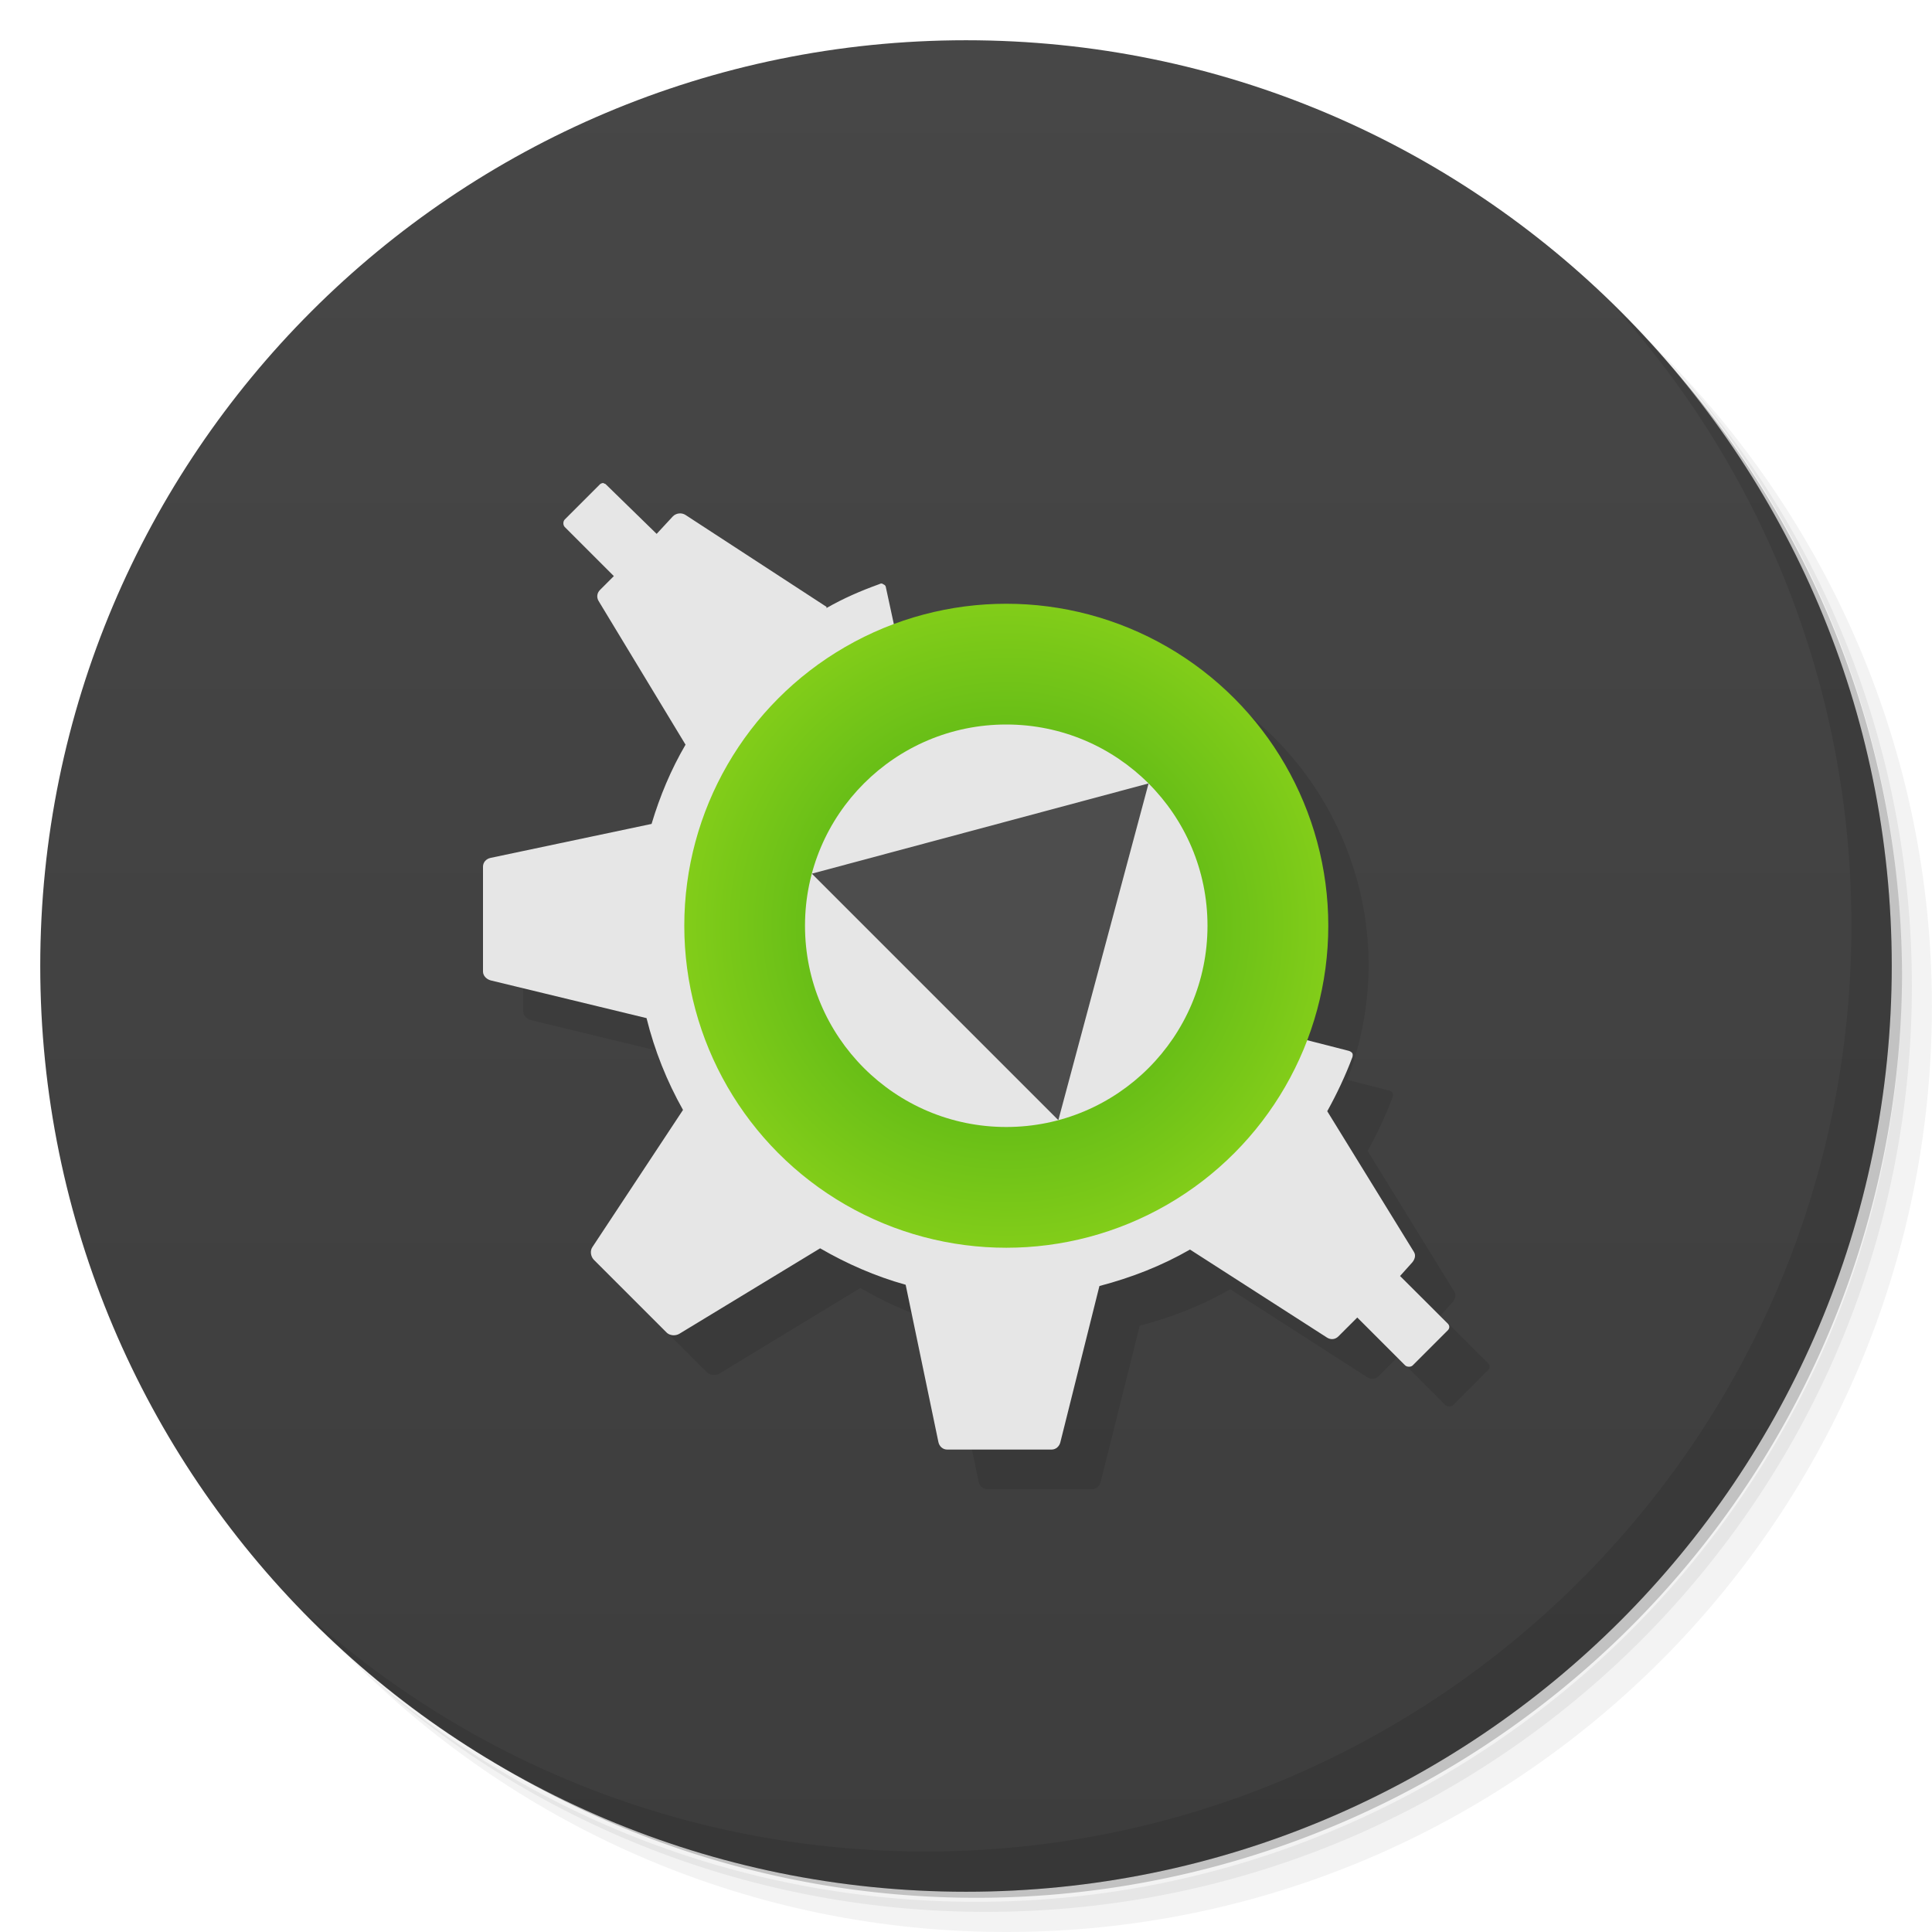 <?xml version="1.0" encoding="UTF-8" standalone="no"?>
<svg
   xmlns:dc="http://purl.org/dc/elements/1.1/"
   xmlns:cc="http://creativecommons.org/ns#"
   xmlns:rdf="http://www.w3.org/1999/02/22-rdf-syntax-ns#"
   xmlns:svg="http://www.w3.org/2000/svg"
   xmlns="http://www.w3.org/2000/svg"
   xmlns:xlink="http://www.w3.org/1999/xlink"
   xmlns:sodipodi="http://sodipodi.sourceforge.net/DTD/sodipodi-0.dtd"
   xmlns:inkscape="http://www.inkscape.org/namespaces/inkscape"
   viewBox="0 0 48 48"
   id="svg2"
   version="1.1"
   inkscape:version="0.91 r13725"
   sodipodi:docname="kdevelop2.svg">
  <sodipodi:namedview
     pagecolor="#ffffff"
     bordercolor="#666666"
     borderopacity="1"
     objecttolerance="10"
     gridtolerance="10"
     guidetolerance="10"
     inkscape:pageopacity="0"
     inkscape:pageshadow="2"
     inkscape:window-width="1366"
     inkscape:window-height="713"
     id="namedview67"
     showgrid="false"
     inkscape:zoom="1"
     inkscape:cx="35.405469"
     inkscape:cy="25.25"
     inkscape:window-x="0"
     inkscape:window-y="28"
     inkscape:window-maximized="1"
     inkscape:current-layer="svg2"
     showguides="false">
    <inkscape:grid
       type="xygrid"
       id="grid4221" />
  </sodipodi:namedview>
  <defs
     id="defs4">
    <linearGradient
       id="linearGradient3764"
       x1="1"
       x2="47"
       gradientUnits="userSpaceOnUse"
       gradientTransform="matrix(0,-1,1,0,-1.5e-6,48)">
      <stop
         stop-color="#3d3d3d"
         stop-opacity="1"
         id="stop7" />
      <stop
         offset="1"
         stop-color="#474747"
         stop-opacity="1"
         id="stop9" />
    </linearGradient>
    <radialGradient
       inkscape:collect="always"
       xlink:href="#linearGradient4212"
       id="radialGradient4218"
       cx="25"
       cy="23"
       fx="25"
       fy="23"
       r="8"
       gradientUnits="userSpaceOnUse" />
    <linearGradient
       inkscape:collect="always"
       id="linearGradient4212">
      <stop
         style="stop-color:#3ea614;stop-opacity:1"
         offset="0"
         id="stop4214" />
      <stop
         style="stop-color:#82cd19;stop-opacity:1"
         offset="1"
         id="stop4216" />
    </linearGradient>
  </defs>
  <g
     id="g21">
    <path
       d="m 36.31 5 c 5.859 4.062 9.688 10.831 9.688 18.5 c 0 12.426 -10.07 22.5 -22.5 22.5 c -7.669 0 -14.438 -3.828 -18.5 -9.688 c 1.037 1.822 2.306 3.499 3.781 4.969 c 4.085 3.712 9.514 5.969 15.469 5.969 c 12.703 0 23 -10.298 23 -23 c 0 -5.954 -2.256 -11.384 -5.969 -15.469 c -1.469 -1.475 -3.147 -2.744 -4.969 -3.781 z m 4.969 3.781 c 3.854 4.113 6.219 9.637 6.219 15.719 c 0 12.703 -10.297 23 -23 23 c -6.081 0 -11.606 -2.364 -15.719 -6.219 c 4.16 4.144 9.883 6.719 16.219 6.719 c 12.703 0 23 -10.298 23 -23 c 0 -6.335 -2.575 -12.06 -6.719 -16.219 z"
       opacity="0.05"
       id="path23" />
    <path
       d="m 41.28 8.781 c 3.712 4.085 5.969 9.514 5.969 15.469 c 0 12.703 -10.297 23 -23 23 c -5.954 0 -11.384 -2.256 -15.469 -5.969 c 4.113 3.854 9.637 6.219 15.719 6.219 c 12.703 0 23 -10.298 23 -23 c 0 -6.081 -2.364 -11.606 -6.219 -15.719 z"
       opacity="0.1"
       id="path25" />
    <path
       d="m 31.25 2.375 c 8.615 3.154 14.75 11.417 14.75 21.13 c 0 12.426 -10.07 22.5 -22.5 22.5 c -9.708 0 -17.971 -6.135 -21.12 -14.75 a 23 23 0 0 0 44.875 -7 a 23 23 0 0 0 -16 -21.875 z"
       opacity="0.2"
       id="path27" />
  </g>
  <g
     id="g29">
    <path
       d="m 24 1 c 12.703 0 23 10.297 23 23 c 0 12.703 -10.297 23 -23 23 -12.703 0 -23 -10.297 -23 -23 0 -12.703 10.297 -23 23 -23 z"
       fill="url(#linearGradient3764)"
       fill-opacity="1"
       id="path31" />
  </g>
  <g
     id="g33" />
  <g
     id="g63">
    <path
       d="m 40.03 7.531 c 3.712 4.084 5.969 9.514 5.969 15.469 0 12.703 -10.297 23 -23 23 c -5.954 0 -11.384 -2.256 -15.469 -5.969 4.178 4.291 10.01 6.969 16.469 6.969 c 12.703 0 23 -10.298 23 -23 0 -6.462 -2.677 -12.291 -6.969 -16.469 z"
       opacity="0.1"
       id="path65" />
  </g>
  <g
     transform="translate(0.001,0)"
     id="g4268">
    <path
       inkscape:connector-curvature="0"
       id="path4231"
       d="m 16.002,12.986 c -0.031,0 -0.07,0.008 -0.094,0.031 l -0.875,0.875 c -0.047,0.047 -0.047,0.141 0,0.188 l 1.219,1.219 -0.344,0.344 c -0.078,0.078 -0.09,0.188 -0.031,0.281 l 2.156,3.564 c -0.363,0.621 -0.637,1.277 -0.844,1.969 l -4,0.844 C 13.08,22.324 13,22.41 13,22.52 L 13,25.125 c 0,0.102 0.083,0.188 0.189,0.219 l 3.875,0.938 c 0.199,0.805 0.508,1.574 0.906,2.281 l -2.25,3.406 c -0.063,0.09 -0.049,0.227 0.029,0.312 l 1.814,1.812 c 0.078,0.078 0.218,0.086 0.312,0.031 l 3.5,-2.125 c 0.66,0.383 1.371,0.695 2.125,0.906 l 0.812,3.906 c 0.023,0.109 0.109,0.188 0.219,0.188 l 2.596,0 c 0.109,0 0.195,-0.082 0.219,-0.188 l 0.969,-3.875 c 0.801,-0.211 1.543,-0.5 2.25,-0.906 l 3.406,2.188 c 0.094,0.059 0.203,0.047 0.281,-0.031 l 0.469,-0.469 1.188,1.189 c 0.047,0.047 0.148,0.047 0.191,0 l 0.875,-0.875 c 0.043,-0.047 0.043,-0.109 0,-0.156 L 35.785,32.688 36.066,32.375 c 0.078,-0.078 0.121,-0.191 0.066,-0.281 l -2.156,-3.5 c 0.234,-0.422 0.453,-0.883 0.625,-1.344 0.008,-0.031 0.012,-0.066 0,-0.094 -0.016,-0.031 -0.063,-0.054 -0.094,-0.062 l -1.037,-0.266 a 8,8 0 0 0 0.531,-2.842 8,8 0 0 0 -8,-8 8,8 0 0 0 -2.793,0.508 L 23.008,15.562 c -0.008,-0.035 -0.035,-0.046 -0.066,-0.062 -0.027,-0.023 -0.059,-0.02 -0.094,0 -0.457,0.164 -0.892,0.352 -1.314,0.594 -0.004,-0.004 0.008,-0.031 0,-0.031 l -3.5,-2.281 c -0.094,-0.063 -0.23,-0.051 -0.312,0.031 l -0.406,0.438 -1.25,-1.219 C 16.041,13.008 16.034,13 16.002,13 l 0,-0.014 z"
       style="fill:#000000;fill-opacity:0.098;fill-rule:nonzero;stroke:none" />
    <path
       sodipodi:nodetypes="ccsscscccssscccccsccccssccccscsccccccccccccsscccccccccccc"
       style="fill:#e6e6e6;fill-opacity:1;fill-rule:nonzero;stroke:none"
       inkscape:connector-curvature="0"
       id="path53"
       d="m 15,12 c -0.031,0 -0.07,0.008 -0.094,0.031 l -0.875,0.875 c -0.047,0.047 -0.047,0.141 0,0.188 l 1.219,1.219 -0.344,0.344 c -0.078,0.078 -0.09,0.188 -0.031,0.281 l 2.156,3.563 c -0.363,0.621 -0.637,1.277 -0.844,1.969 l -4,0.844 c -0.109,0.023 -0.188,0.109 -0.188,0.219 l 0,2.605 c 0,0.102 0.082,0.188 0.188,0.219 l 3.875,0.938 c 0.199,0.805 0.508,1.574 0.906,2.281 l -2.25,3.406 c -0.063,0.09 -0.047,0.227 0.031,0.313 l 1.813,1.813 c 0.078,0.078 0.219,0.086 0.313,0.031 l 3.5,-2.125 c 0.66,0.383 1.371,0.695 2.125,0.906 l 0.813,3.906 c 0.023,0.109 0.109,0.188 0.219,0.188 l 2.594,0 c 0.109,0 0.195,-0.082 0.219,-0.188 l 0.969,-3.875 c 0.801,-0.211 1.543,-0.5 2.25,-0.906 l 3.406,2.188 c 0.094,0.059 0.203,0.047 0.281,-0.031 l 0.469,-0.469 1.188,1.188 c 0.047,0.047 0.148,0.047 0.191,0 l 0.875,-0.875 c 0.043,-0.047 0.043,-0.109 0,-0.156 l -1.191,-1.188 0.281,-0.313 c 0.078,-0.078 0.121,-0.191 0.066,-0.281 l -2.156,-3.5 c 0.234,-0.422 0.453,-0.883 0.625,-1.344 0.008,-0.031 0.012,-0.066 0,-0.094 -0.016,-0.031 -0.063,-0.055 -0.094,-0.063 l -1.098,-0.281 c -0.004,-0.004 -0.023,0 -0.027,0 0.309,-0.848 0.5,-1.766 0.5,-2.719 0,-4.316 -3.516,-7.844 -7.848,-7.844 -0.969,0 -1.918,0.172 -2.777,0.5 0.004,-0.023 0.004,-0.023 0,-0.031 l -0.25,-1.156 c -0.008,-0.035 -0.035,-0.047 -0.066,-0.063 -0.027,-0.023 -0.059,-0.02 -0.094,0 -0.457,0.164 -0.891,0.352 -1.313,0.594 -0.004,-0.004 0.008,-0.031 0,-0.031 l -3.5,-2.281 c -0.094,-0.063 -0.23,-0.051 -0.313,0.031 l -0.406,0.438 -1.25,-1.219 C 15.04,12.022 15.032,12.014 15,12.014" />
    <circle
       r="8"
       cy="23"
       cx="25"
       id="path4210"
       style="opacity:1;fill:url(#radialGradient4218);fill-opacity:1;fill-rule:nonzero;stroke:none;stroke-width:2;stroke-miterlimit:4;stroke-dasharray:none;stroke-dashoffset:0;stroke-opacity:1" />
    <circle
       transform="matrix(-2.1213203e-8,-1,1,2.1213203e-8,0,0)"
       r="5"
       cy="24.999"
       cx="-23"
       id="path4240"
       style="opacity:1;fill:#e6e6e6;fill-opacity:1;fill-rule:nonzero;stroke:none;stroke-width:2;stroke-miterlimit:4;stroke-dasharray:none;stroke-dashoffset:0;stroke-opacity:1" />
    <path
       style="opacity:1;fill:#4d4d4d;fill-opacity:1;fill-rule:nonzero;stroke:none;stroke-width:2;stroke-miterlimit:4;stroke-dasharray:none;stroke-dashoffset:0;stroke-opacity:1"
       inkscape:transform-center-x="1.4613065"
       inkscape:transform-center-y="2.4808866"
       d="M 26.293,27.83 20.169,21.706 28.535,19.464 Z"
       id="path4229"
       inkscape:connector-curvature="0"
       sodipodi:nodetypes="cccc" />
  </g>
</svg>
